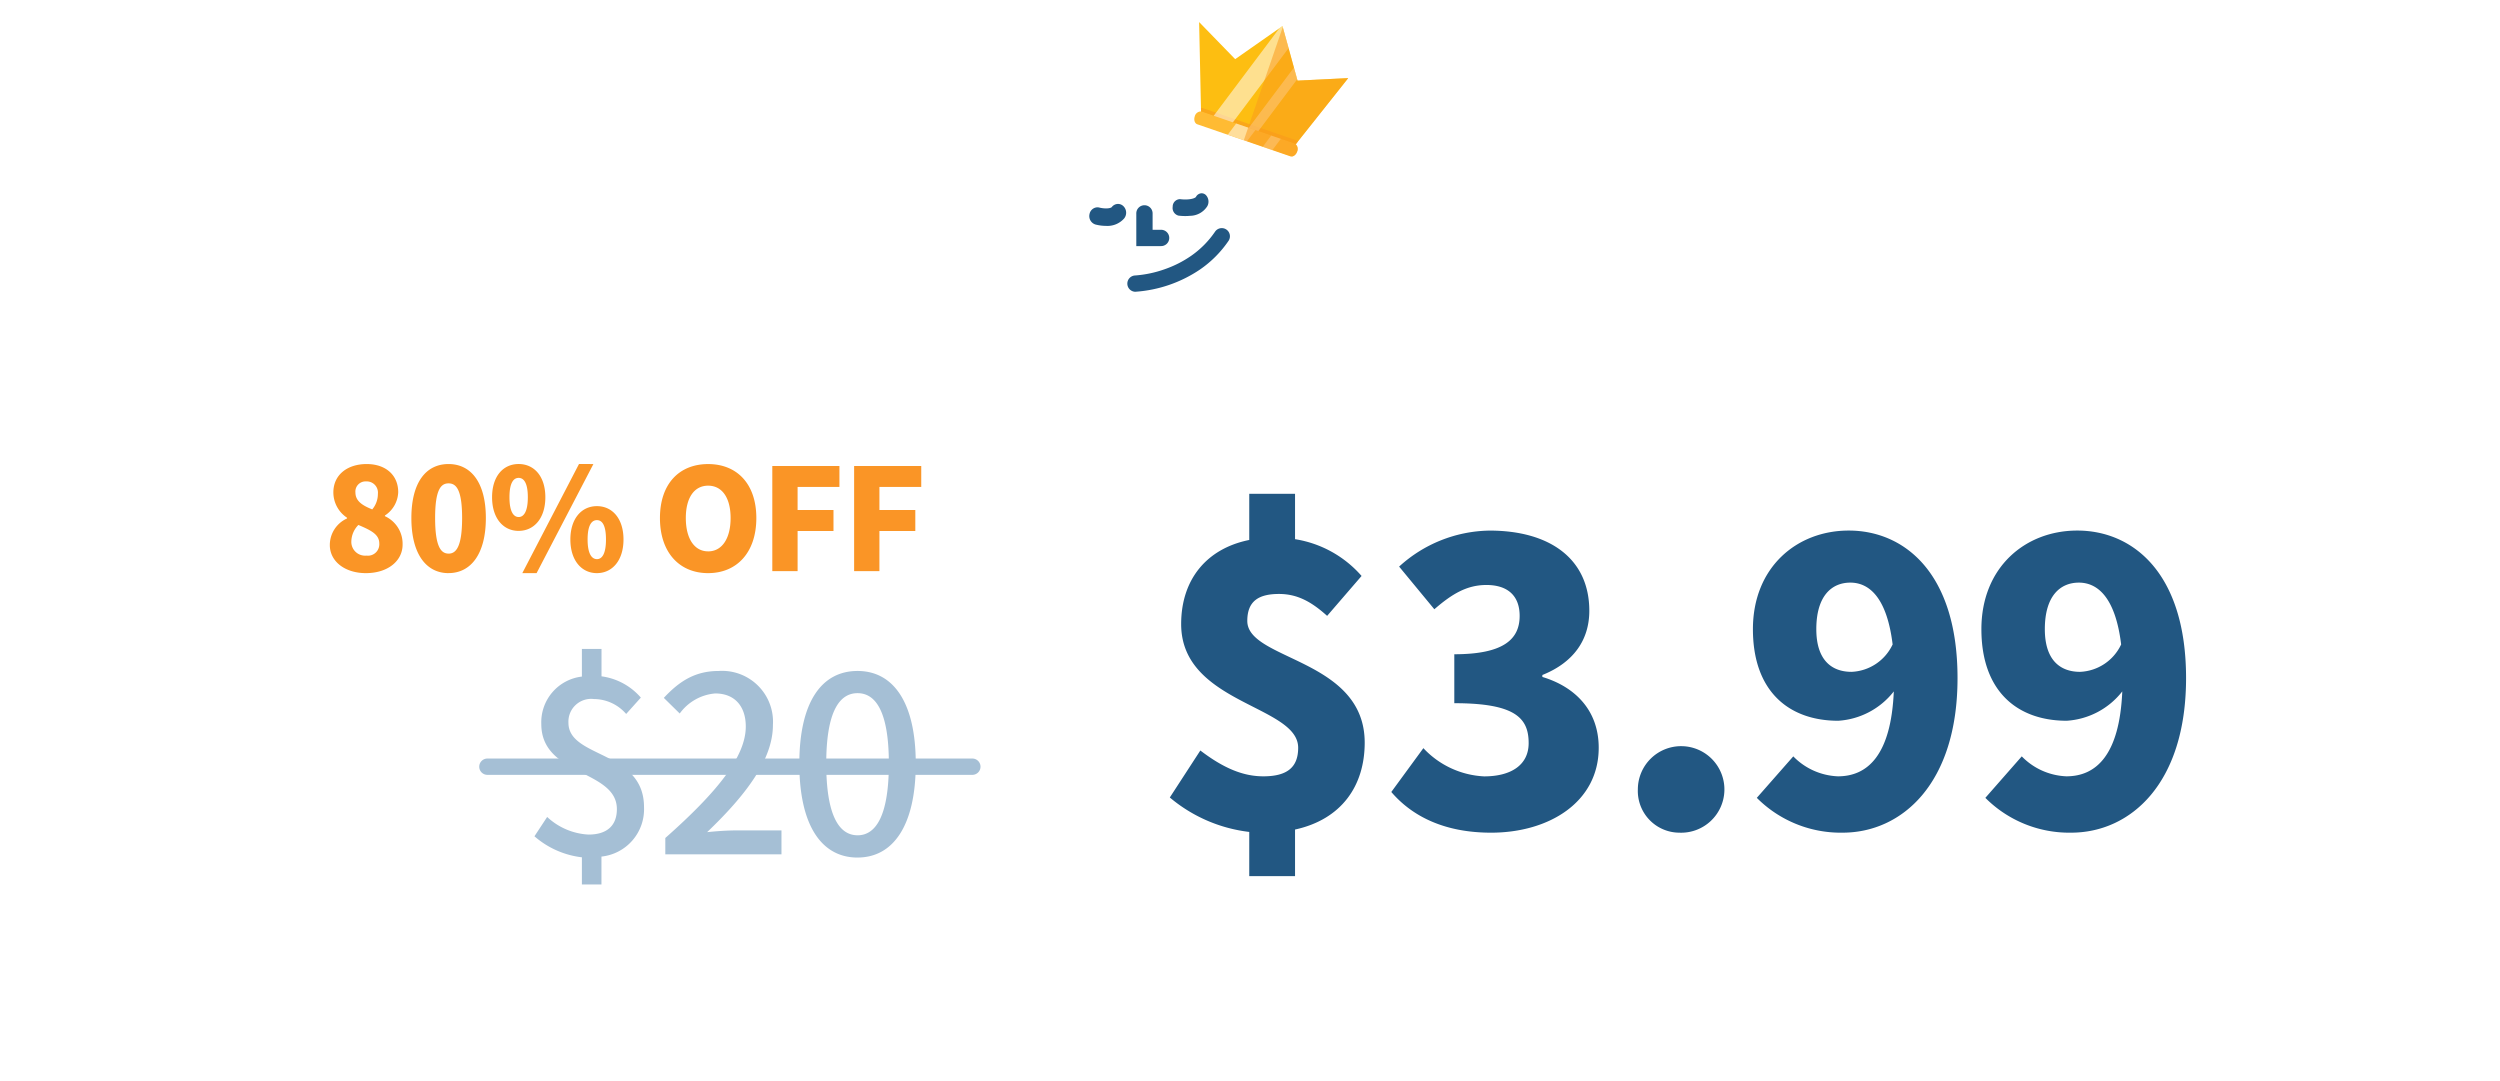 <svg xmlns="http://www.w3.org/2000/svg" xmlns:xlink="http://www.w3.org/1999/xlink" width="286.001" height="123.717" viewBox="0 0 286.001 123.717"><defs><filter id="a" x="0" y="32.805" width="286.001" height="90.912" filterUnits="userSpaceOnUse"><feOffset dx="3" dy="3" input="SourceAlpha"/><feGaussianBlur stdDeviation="3" result="b"/><feFlood flood-opacity="0.161"/><feComposite operator="in" in2="b"/><feComposite in="SourceGraphic"/></filter><clipPath id="c"><rect width="18.217" height="13.795" fill="none"/></clipPath><clipPath id="e"><rect width="11.726" height="0.487" fill="none"/></clipPath><clipPath id="f"><rect width="5.601" height="12.328" fill="none"/></clipPath><clipPath id="g"><rect width="3.456" height="8.267" fill="none"/></clipPath><clipPath id="h"><rect width="2.817" height="1.534" fill="none"/></clipPath><clipPath id="i"><rect width="1.656" height="1.534" fill="none"/></clipPath><clipPath id="j"><rect width="8.983" height="13.69" fill="none"/></clipPath></defs><g transform="translate(-42.999 -131.366)"><g transform="translate(48.999 170.171)"><g transform="matrix(1, 0, 0, 1, -6, -38.81)" filter="url(#a)"><rect width="268.001" height="72.912" rx="36.456" transform="translate(6 38.81)" fill="#fff"/></g></g><path d="M18.452,19.768a7.216,7.216,0,0,0-4.5-2.434V14.2H11.708v3.162A5.261,5.261,0,0,0,7.064,22.79c0,5.988,8.646,5.2,8.646,9.737,0,1.819-1.063,2.91-3.246,2.91a7.485,7.485,0,0,1-4.729-2.015L6.28,35.633a10.027,10.027,0,0,0,5.428,2.406v3.106h2.238v-3.19A5.447,5.447,0,0,0,18.815,32.3c0-6.519-8.646-5.568-8.646-9.653a2.6,2.6,0,0,1,2.91-2.714,4.9,4.9,0,0,1,3.693,1.707ZM21.25,37.7H34.54V34.961H29.392c-1.007,0-2.294.084-3.358.2,4.365-4.169,7.527-8.282,7.527-12.255a5.824,5.824,0,0,0-6.212-6.184c-2.686,0-4.5,1.175-6.268,3.078L22.9,21.587a5.585,5.585,0,0,1,4.057-2.294c2.294,0,3.5,1.539,3.5,3.777,0,3.386-3.134,7.387-9.206,12.759Zm21.993.364c4.029,0,6.659-3.581,6.659-10.744,0-7.107-2.63-10.6-6.659-10.6-4.057,0-6.659,3.47-6.659,10.6C36.583,34.486,39.185,38.067,43.242,38.067Zm0-2.546c-2.1,0-3.581-2.238-3.581-8.2,0-5.9,1.483-8.058,3.581-8.058s3.581,2.154,3.581,8.058C46.824,33.283,45.341,35.521,43.242,35.521Z" transform="translate(97.86 191.404)" fill="#a5bfd5"/><path d="M54.913.365H-.567A.933.933,0,0,1-1.5-.567.933.933,0,0,1-.567-1.5H54.913a.933.933,0,0,1,.933.933A.933.933,0,0,1,54.913.365Z" transform="translate(99.324 219.644)" fill="#a5bfd5"/><path d="M29.806,22.772c2.522,0,4.2-1.406,4.2-3.266a3.469,3.469,0,0,0-2.021-3.249v-.081a3.314,3.314,0,0,0,1.52-2.667c0-1.956-1.439-3.217-3.605-3.217-2.231,0-3.815,1.245-3.815,3.249a3.484,3.484,0,0,0,1.568,2.894v.081a3.328,3.328,0,0,0-1.972,3.039C25.684,21.463,27.446,22.772,29.806,22.772Zm.727-7.291c-1.18-.469-1.924-.986-1.924-1.94a1.158,1.158,0,0,1,1.212-1.261A1.284,1.284,0,0,1,31.18,13.7,2.747,2.747,0,0,1,30.534,15.481Zm-.663,5.286a1.578,1.578,0,0,1-1.73-1.552,2.772,2.772,0,0,1,.808-1.956c1.471.63,2.393,1.083,2.393,2.134A1.308,1.308,0,0,1,29.871,20.768Zm9.393,2c2.538,0,4.268-2.166,4.268-6.3,0-4.106-1.73-6.176-4.268-6.176s-4.252,2.037-4.252,6.176S36.725,22.772,39.263,22.772Zm0-2.231c-.857,0-1.536-.776-1.536-4.074,0-3.282.679-3.961,1.536-3.961s1.552.679,1.552,3.961C40.815,19.766,40.12,20.541,39.263,20.541Zm8.019-2.6c1.762,0,3.055-1.439,3.055-3.848s-1.293-3.8-3.055-3.8-3.039,1.39-3.039,3.8S45.52,17.939,47.282,17.939Zm0-1.584c-.566,0-1.051-.582-1.051-2.263s.485-2.215,1.051-2.215,1.051.533,1.051,2.215S47.848,16.354,47.282,16.354Zm.42,6.418h1.633l6.5-12.48H54.185Zm8.536,0c1.746,0,3.039-1.439,3.039-3.848s-1.293-3.815-3.039-3.815S53.2,16.516,53.2,18.925,54.492,22.772,56.238,22.772Zm0-1.6c-.566,0-1.067-.566-1.067-2.247,0-1.7.5-2.215,1.067-2.215s1.035.517,1.035,2.215C57.273,20.606,56.8,21.172,56.238,21.172Zm12.723,1.6c3.282,0,5.513-2.36,5.513-6.3,0-3.928-2.231-6.176-5.513-6.176s-5.513,2.231-5.513,6.176S65.679,22.772,68.961,22.772Zm0-2.49c-1.584,0-2.554-1.471-2.554-3.815,0-2.328.97-3.7,2.554-3.7s2.57,1.374,2.57,3.7C71.532,18.812,70.545,20.283,68.961,20.283Zm7.34,2.263h2.894V17.955H83.3V15.546H79.194V12.911H83.98V10.518H76.3Zm9.36,0h2.894V17.955h4.106V15.546H88.555V12.911H93.34V10.518H85.661Z" transform="translate(55.05 174.161)" fill="#fa9526"/><g transform="translate(148.39 131.366)"><path d="M170.5,576.619c-5.327-5.854-12.688-15.335-27.136-15.111-11.005.171-16.146-1.437-16.146-1.437s-3.61,0-5.673-1.547c0,0-.516,6.7,4.126,9.281,0,0-11.16,3.662-11.5,23.237-.146,8.3,7.762,19.281,20.266,26.787,9.75,5.853,82.576-23.956,65.95-23.7C188.031,594.326,176.455,583.164,170.5,576.619Z" transform="translate(-114.165 -547.402)" fill="#fff"/><g transform="translate(32.658 0) rotate(19)"><g transform="translate(0 0)" clip-path="url(#c)"><path d="M9.163,0,8.911.346,5.282,5.338,0,2.669,3.4,11.9l.137.371.022.06H14.984L15,12.285l.125-.355,3.093-8.753-5.39,2.161-.087-.127-.789-1.15-1.3-1.9L9.235.1Z" transform="translate(0 0)" fill="#fdbe11"/><g clip-path="url(#c)"><g transform="translate(3.398 11.841)" opacity="0.67" style="mix-blend-mode:multiply;isolation:isolate"><g clip-path="url(#e)"><path d="M11.726.089,11.6.444l-.015.043H.159L.137.427,0,.056A.442.442,0,0,1,.213,0H11.46a.455.455,0,0,1,.266.089" transform="translate(0 0)" fill="#f99b1c"/></g></g><g transform="translate(5.046 0)" opacity="0.53" style="mix-blend-mode:soft-light;isolation:isolate"><g clip-path="url(#f)"><path d="M5.6,2.162,4.188,6.543l-.035.109-.193.6-.336,1.04-.163.5-.181.561-.232.721-.57,1.766-.135.42-.021.067H0l.021-.067.135-.42L3.865.346,4.116,0l.072.1Z" transform="translate(0 0)" fill="#fff"/></g></g><g transform="translate(9.285 4.062)" opacity="0.53" style="mix-blend-mode:soft-light;isolation:isolate"><g clip-path="url(#g)"><path d="M3.456,1.15,1.318,7.78l-.135.42-.021.067H0L.021,8.2l.135-.42L.65,6.252l.029-.087L1.24,4.421l.149-.464L2.667,0Z" transform="translate(0 0)" fill="#fff"/></g></g><path d="M12.386.767c0,.424-.255.767-.569.767H.569C.255,1.534,0,1.191,0,.767A.726.726,0,0,1,.493.007.364.364,0,0,1,.569,0H11.816a.421.421,0,0,1,.141.024.76.76,0,0,1,.429.743" transform="translate(3.042 12.261)" fill="#fb3"/><g transform="translate(7.289 12.261)" opacity="0.51" style="mix-blend-mode:soft-light;isolation:isolate"><g clip-path="url(#h)"><path d="M2.817,0,2.8.067,2.322,1.534H0L.473.067.495,0Z" transform="translate(0 0)" fill="#fff"/></g></g><g transform="translate(11.528 12.261)" opacity="0.51" style="mix-blend-mode:soft-light;isolation:isolate"><g clip-path="url(#i)"><path d="M1.656,0,1.635.067,1.161,1.534H0L.473.067.495,0Z" transform="translate(0 0)" fill="#fff"/></g></g><g transform="translate(9.235 0.105)" opacity="0.55" style="mix-blend-mode:multiply;isolation:isolate"><g clip-path="url(#j)"><path d="M6.193,12.923c0,.424-.255.767-.569.767H0V0L1.413,2.058l1.3,1.9.789,1.15.087.127,5.39-2.161L5.89,11.826l-.126.355a.76.76,0,0,1,.429.743" transform="translate(0 0)" fill="#f99b1c"/></g></g></g></g></g><g transform="translate(19.226 22.111)"><path d="M170.37,596.788h-2.807v-3.711a.933.933,0,1,1,1.865,0v1.845h.941a.933.933,0,1,1,0,1.865Z" transform="translate(-162.187 -590.745)" fill="#225782"/><path d="M190.432,625.134a.933.933,0,0,1-.029-1.865,12.833,12.833,0,0,0,3.4-.721,12.452,12.452,0,0,0,2.985-1.51,10.688,10.688,0,0,0,2.769-2.795.933.933,0,0,1,1.549,1.039v0l-.014.021h0a12.55,12.55,0,0,1-3.273,3.288,15.033,15.033,0,0,1-7.359,2.539Z" transform="translate(-185.161 -613.866)" fill="#225782"/><path d="M.7,2.354a1.008,1.008,0,0,1-.674-1.2.943.943,0,0,1,.9-.765.865.865,0,0,1,.228.03,3.163,3.163,0,0,0,.756.095c.4,0,.606-.085.665-.157A.905.905,0,0,1,3.285,0,.881.881,0,0,1,3.9.256a1.052,1.052,0,0,1,.091,1.4A2.549,2.549,0,0,1,1.9,2.511,4.745,4.745,0,0,1,.7,2.354Z" transform="translate(0 1.218)" fill="#225782"/><path d="M.714,2.562l-.023,0A.9.9,0,0,1,0,1.544.853.853,0,0,1,.784.674a.465.465,0,0,1,.076,0H.873a4.291,4.291,0,0,0,.574.037c.723,0,1.146-.176,1.218-.3A.753.753,0,0,1,3.313,0a.7.7,0,0,1,.481.2,1.088,1.088,0,0,1,.167,1.278,2.362,2.362,0,0,1-1.972,1.1,5.287,5.287,0,0,1-.535.027A6.382,6.382,0,0,1,.714,2.562Z" transform="translate(9.539)" fill="#225782"/></g></g><path d="M39.229,32.057a12.738,12.738,0,0,0-7.611-4.208V22.656H26.38v5.283c-4.88.985-7.79,4.522-7.79,9.625,0,9.133,13.386,9.267,13.386,14.147,0,2.194-1.209,3.268-3.984,3.268-2.328,0-4.566-.94-7.208-2.955L17.292,57.4a17.226,17.226,0,0,0,9.088,3.94v5.059h5.238V61.067c5.327-1.164,7.969-5.014,7.969-9.939,0-9.625-13.431-9.4-13.431-13.923,0-2.238,1.254-3.089,3.626-3.089,2.059,0,3.671.851,5.507,2.507ZM54.047,61.426c6.626,0,12.311-3.492,12.311-9.715,0-4.3-2.731-6.984-6.447-8.1v-.224c3.581-1.433,5.372-4.029,5.372-7.342,0-5.954-4.522-9.178-11.416-9.178a15.655,15.655,0,0,0-10.342,4.119l4.029,4.88c2.015-1.746,3.716-2.776,5.954-2.776,2.462,0,3.805,1.254,3.805,3.537,0,2.641-1.791,4.387-7.476,4.387v5.6c6.984,0,8.506,1.7,8.506,4.566,0,2.507-2.015,3.805-5.1,3.805A10.167,10.167,0,0,1,46.3,51.756L42.631,56.77C45.048,59.59,48.764,61.426,54.047,61.426Zm21.534,0a4.951,4.951,0,1,0-4.745-4.969A4.773,4.773,0,0,0,75.581,61.426Zm19.7-18.4c-2.238,0-4.029-1.3-4.029-4.88,0-3.85,1.791-5.327,3.895-5.327,2.059,0,4.163,1.567,4.835,7.073A5.441,5.441,0,0,1,95.279,43.026ZM84.445,57.441a13.546,13.546,0,0,0,9.8,3.984c6.8,0,13.162-5.6,13.162-17.684s-6.133-16.878-12.446-16.878C89.011,26.864,84,31.072,84,38.146c0,7.163,4.163,10.476,9.76,10.476a8.758,8.758,0,0,0,6.357-3.358c-.313,7.3-3,9.715-6.4,9.715a7.536,7.536,0,0,1-5.1-2.283Zm36.979-14.415c-2.238,0-4.029-1.3-4.029-4.88,0-3.85,1.791-5.327,3.895-5.327,2.059,0,4.163,1.567,4.835,7.073A5.441,5.441,0,0,1,121.424,43.026ZM110.59,57.441a13.546,13.546,0,0,0,9.8,3.984c6.8,0,13.162-5.6,13.162-17.684s-6.133-16.878-12.446-16.878c-5.954,0-10.968,4.208-10.968,11.282,0,7.163,4.163,10.476,9.76,10.476a8.758,8.758,0,0,0,6.357-3.358c-.313,7.3-3,9.715-6.4,9.715a7.536,7.536,0,0,1-5.1-2.283Z" transform="translate(159.534 165.199)" fill="#225782"/></g></svg>
